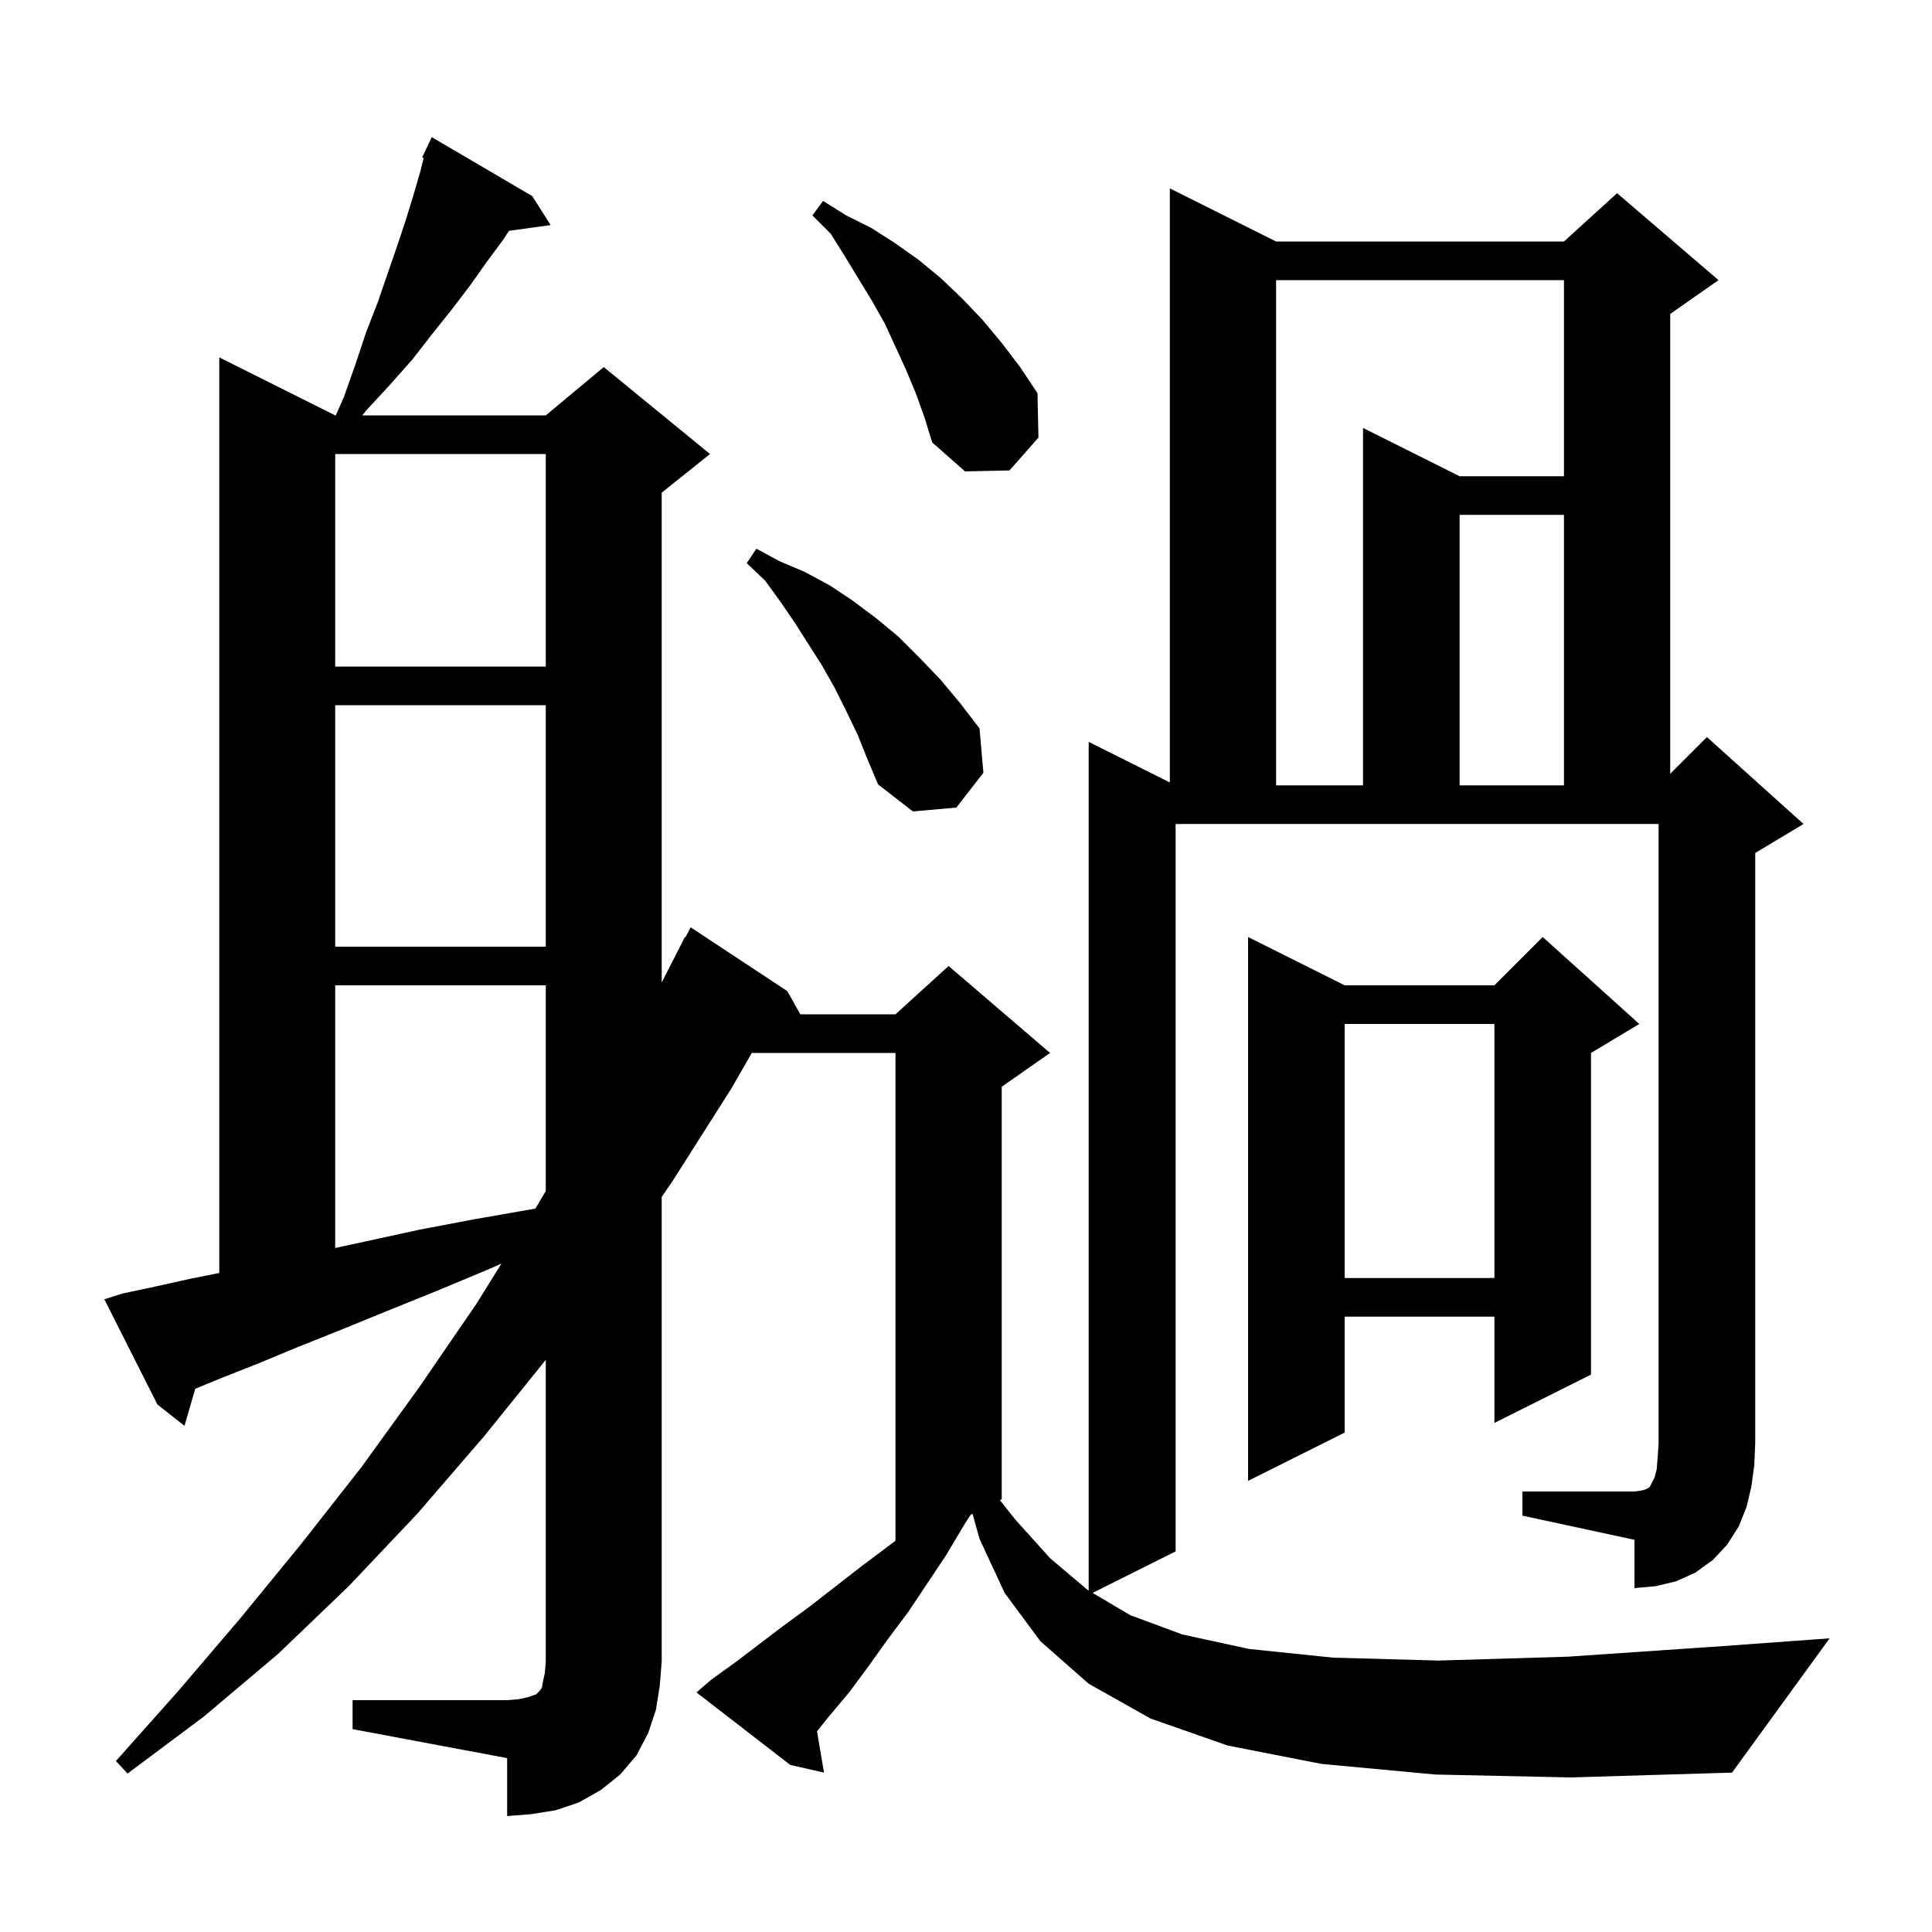 <svg xmlns="http://www.w3.org/2000/svg" xmlns:xlink="http://www.w3.org/1999/xlink" version="1.1" baseProfile="full" viewBox="0 0 200 200" width="200" height="200">
<g fill="black">
<path d="M 157.6 154.4 L 169.2 154.4 L 169.9 154.3 L 170.3 154.2 L 170.7 154.0 L 170.8 153.9 L 171.3 152.9 L 171.5 152.1 L 171.6 150.9 L 171.7 149.4 L 171.7 85.3 L 121.7 85.3 L 121.7 160.6 L 113.104 164.898 L 117.0 167.2 L 122.4 169.2 L 129.3 170.7 L 138.0 171.6 L 148.9 171.9 L 162.3 171.5 L 178.4 170.4 L 189.4 169.6 L 179.3 183.5 L 162.6 184.0 L 148.6 183.7 L 136.8 182.6 L 127.1 180.7 L 119.1 177.9 L 112.7 174.3 L 107.7 169.9 L 104.0 164.9 L 101.4 159.3 L 100.678 156.711 L 100.486 156.807 L 99.9 157.7 L 98.0 160.9 L 94.0 166.9 L 91.9 169.7 L 89.9 172.5 L 87.9 175.2 L 85.8 177.7 L 84.578 179.228 L 85.3 183.5 L 81.8 182.7 L 72.1 175.2 L 73.6 173.9 L 76.1 172.1 L 81.1 168.3 L 83.7 166.4 L 89.1 162.2 L 91.9 160.1 L 92.7 159.493 L 92.7 109.0 L 77.825 109.0 L 75.7 112.7 L 69.6 122.3 L 68.5 123.906 L 68.5 172.0 L 68.3 174.5 L 67.9 177.0 L 67.1 179.4 L 65.9 181.7 L 64.2 183.7 L 62.2 185.3 L 59.9 186.6 L 57.5 187.4 L 55.0 187.8 L 52.5 188.0 L 52.5 182.0 L 36.5 179.0 L 36.5 176.0 L 52.5 176.0 L 53.7 175.9 L 54.6 175.7 L 55.5 175.4 L 55.9 175.0 L 56.1 174.7 L 56.2 174.1 L 56.4 173.2 L 56.5 172.0 L 56.5 140.772 L 50.1 148.7 L 43.2 156.7 L 36.1 164.2 L 28.8 171.2 L 21.1 177.7 L 13.2 183.6 L 12.0 182.3 L 18.5 175.0 L 24.9 167.5 L 31.2 159.8 L 37.4 151.9 L 43.4 143.6 L 49.3 135.0 L 51.913 130.801 L 50.8 131.3 L 45.3 133.6 L 40.1 135.7 L 35.2 137.7 L 30.7 139.5 L 26.6 141.2 L 22.8 142.7 L 20.211 143.766 L 19.1 147.6 L 16.3 145.4 L 10.8 134.5 L 12.7 133.9 L 16.0 133.2 L 19.6 132.4 L 22.7 131.78 L 22.7 37.0 L 34.7 43.0 L 34.762 43.0 L 35.6 41.1 L 36.8 37.7 L 37.9 34.4 L 39.1 31.3 L 41.1 25.5 L 42.0 22.8 L 42.8 20.2 L 43.5 17.8 L 43.861 16.356 L 43.7 16.3 L 44.068 15.526 L 44.1 15.4 L 44.124 15.41 L 44.7 14.2 L 55.1 20.3 L 57.0 23.3 L 52.691 23.894 L 52.1 24.8 L 50.4 27.1 L 48.7 29.5 L 46.8 32.0 L 44.8 34.5 L 42.7 37.2 L 40.4 39.8 L 37.9 42.5 L 37.503 43.0 L 56.5 43.0 L 62.5 38.0 L 73.5 47.0 L 68.5 51.0 L 68.5 101.706 L 70.9 97.0 L 70.958 97.03 L 71.5 96.0 L 81.5 102.6 L 82.85 105.0 L 92.7 105.0 L 98.2 100.0 L 108.7 109.0 L 103.7 112.5 L 103.7 155.2 L 103.512 155.294 L 105.1 157.3 L 108.7 161.3 L 112.6 164.6 L 112.7 164.659 L 112.7 76.8 L 121.1 81.0 L 121.1 19.5 L 132.1 25.0 L 161.9 25.0 L 167.4 20.0 L 177.9 29.0 L 172.9 32.5 L 172.9 80.1 L 176.7 76.3 L 186.7 85.3 L 181.7 88.3 L 181.7 149.4 L 181.6 151.7 L 181.3 153.9 L 180.8 156.0 L 180.0 158.0 L 178.8 159.9 L 177.3 161.5 L 175.5 162.8 L 173.5 163.7 L 171.4 164.2 L 169.2 164.4 L 169.2 159.4 L 157.6 156.9 Z M 169.7 106.0 L 164.7 109.0 L 164.7 142.3 L 154.7 147.3 L 154.7 136.3 L 139.2 136.3 L 139.2 148.3 L 129.2 153.3 L 129.2 97.0 L 139.2 102.0 L 154.7 102.0 L 159.7 97.0 Z M 139.2 106.0 L 139.2 132.3 L 154.7 132.3 L 154.7 106.0 Z M 34.7 102.0 L 34.7 129.19 L 37.9 128.5 L 43.4 127.3 L 49.2 126.2 L 55.424 125.113 L 56.5 123.295 L 56.5 102.0 Z M 34.7 73.0 L 34.7 98.0 L 56.5 98.0 L 56.5 73.0 Z M 88.8 76.1 L 87.6 73.6 L 86.4 71.2 L 85.1 68.9 L 82.3 64.5 L 80.8 62.3 L 79.2 60.1 L 77.3 58.3 L 78.3 56.8 L 80.7 58.1 L 83.3 59.2 L 85.9 60.6 L 88.3 62.2 L 90.7 64.0 L 93.0 65.9 L 95.2 68.1 L 97.4 70.4 L 99.4 72.8 L 101.4 75.4 L 101.8 80.0 L 99.0 83.6 L 94.5 84.0 L 90.9 81.2 L 89.8 78.6 Z M 132.1 29.0 L 132.1 81.3 L 141.1 81.3 L 141.1 44.3 L 151.1 49.3 L 161.9 49.3 L 161.9 29.0 Z M 151.1 53.3 L 151.1 81.3 L 161.9 81.3 L 161.9 53.3 Z M 34.7 47.0 L 34.7 69.0 L 56.5 69.0 L 56.5 47.0 Z M 94.8 40.7 L 93.8 38.3 L 91.6 33.5 L 90.3 31.2 L 87.5 26.6 L 86.0 24.2 L 84.1 22.3 L 85.2 20.8 L 87.6 22.3 L 90.2 23.6 L 92.7 25.2 L 95.1 26.9 L 97.4 28.8 L 99.6 30.9 L 101.7 33.1 L 103.7 35.5 L 105.6 38.0 L 107.4 40.7 L 107.5 45.3 L 104.5 48.7 L 99.9 48.8 L 96.5 45.8 L 95.7 43.2 Z " />
</g>
</svg>
